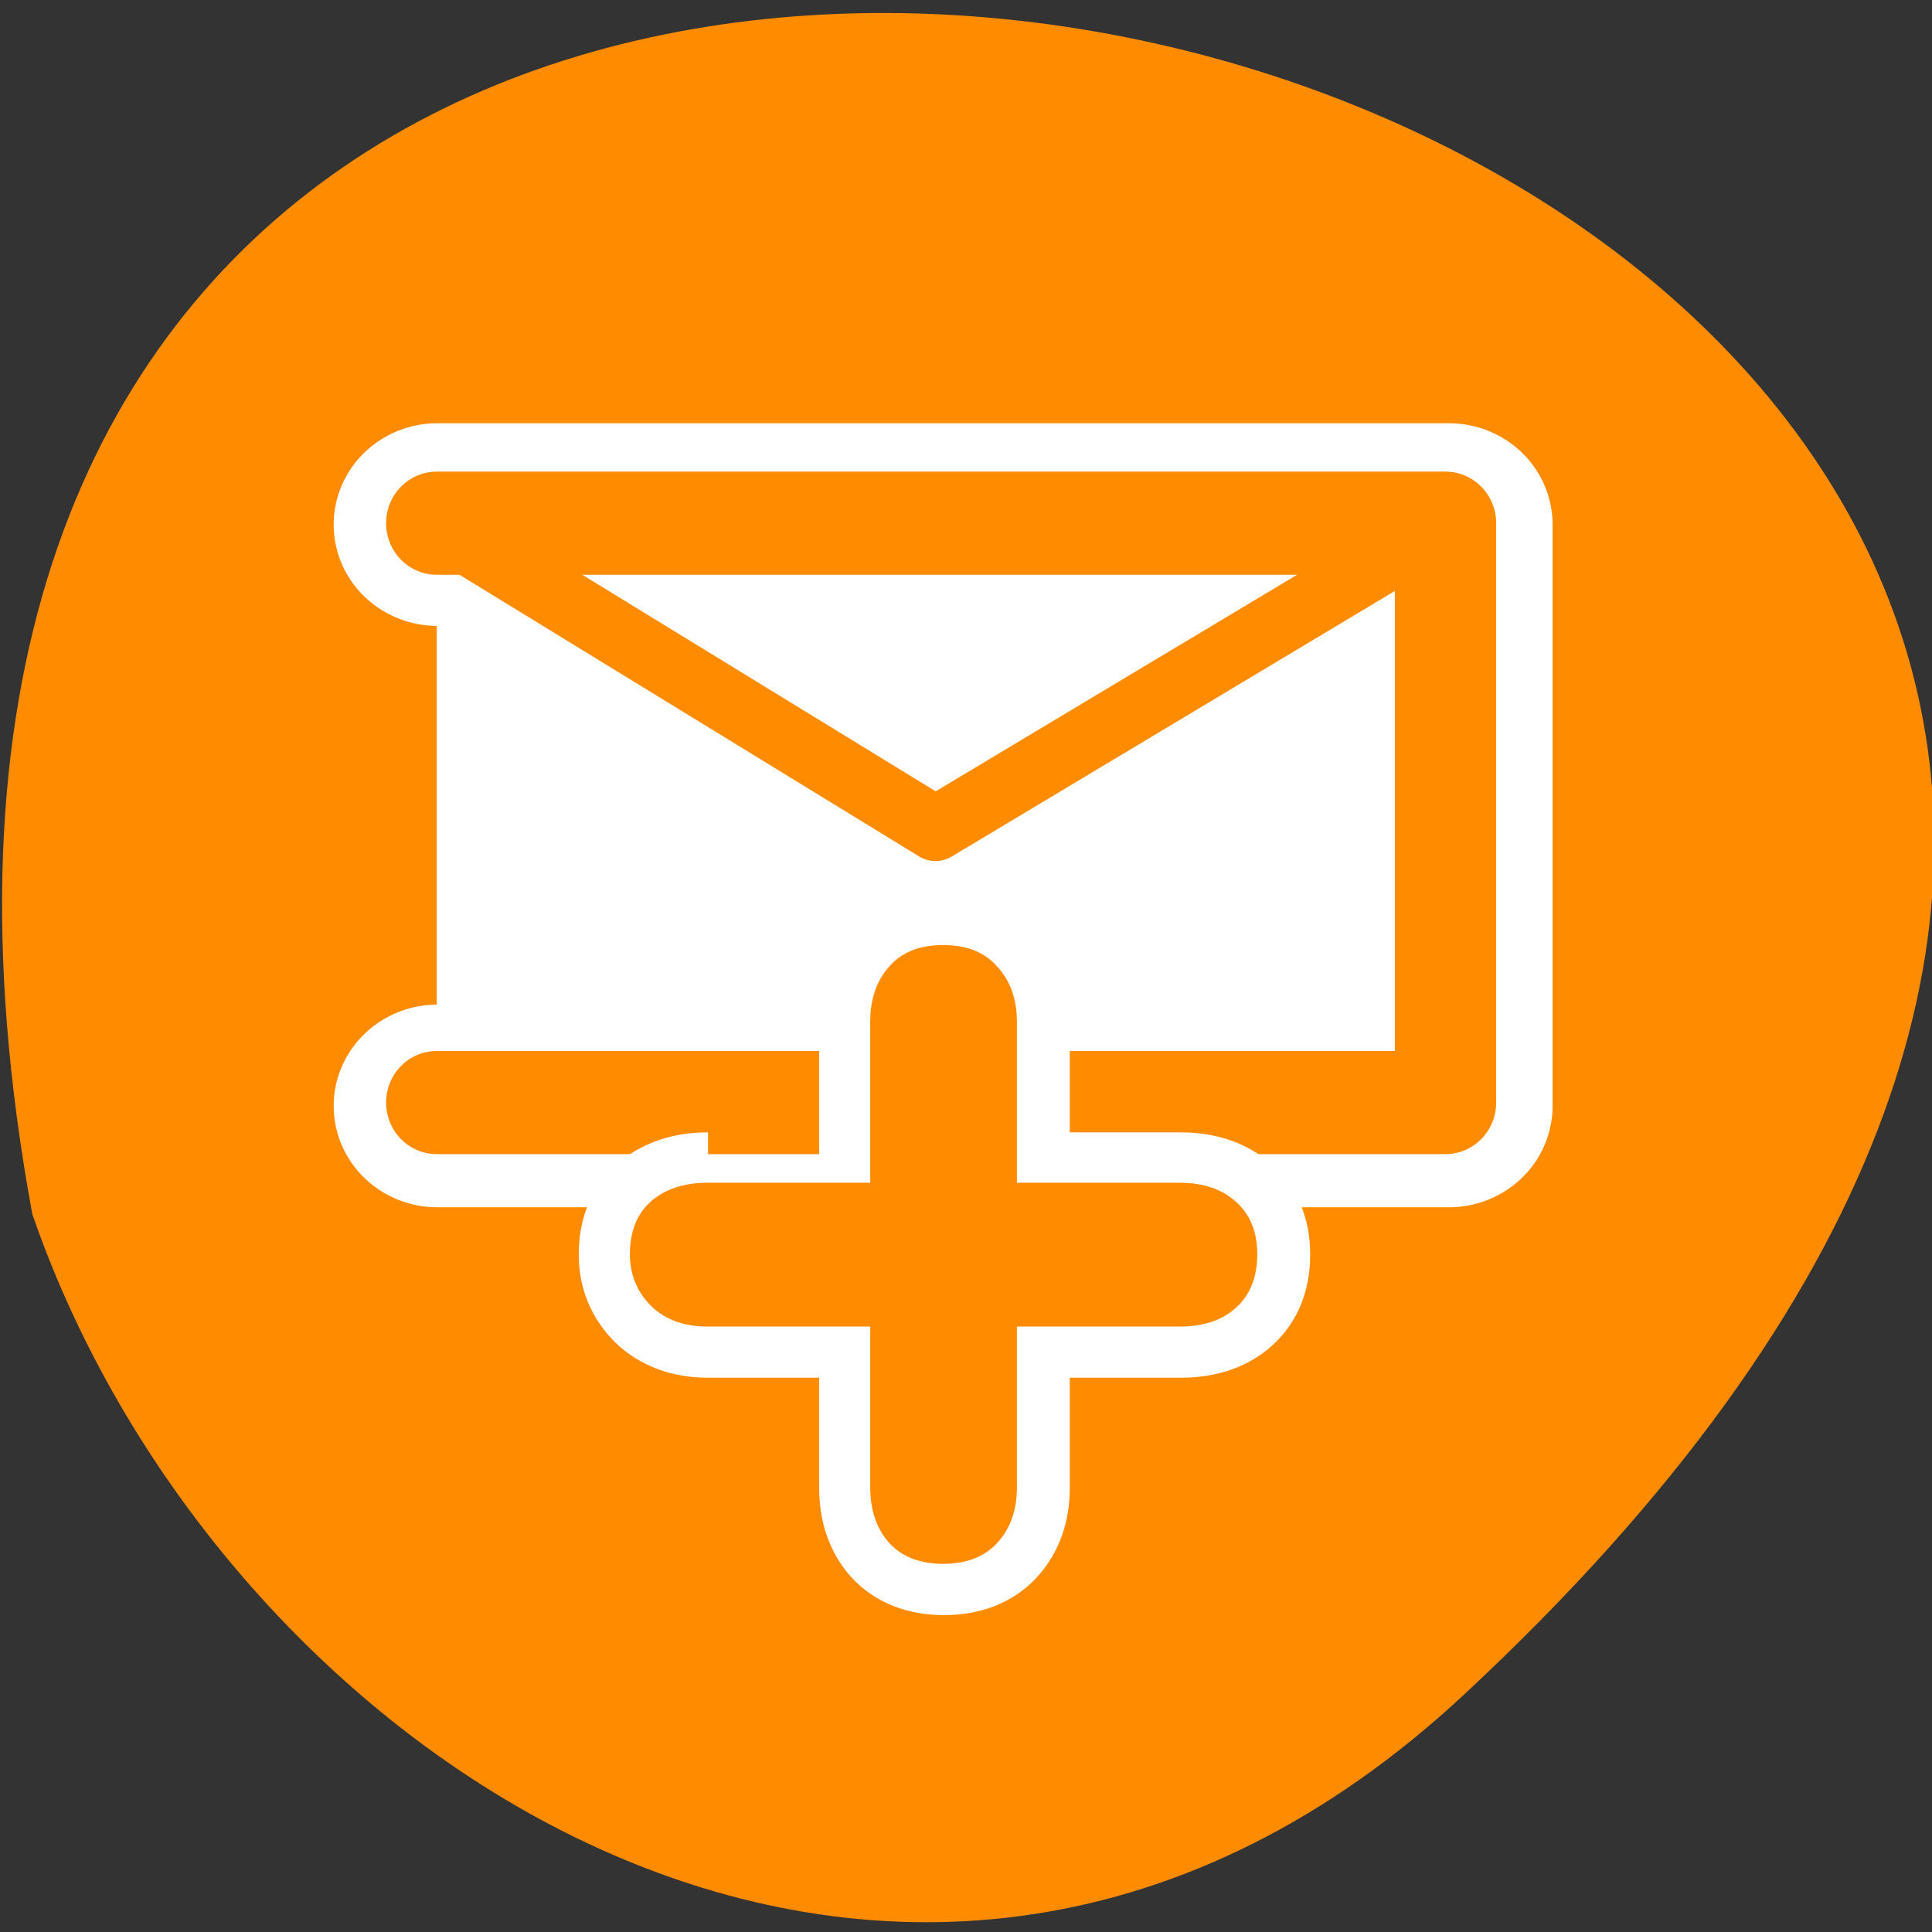 <svg xmlns="http://www.w3.org/2000/svg" viewBox="0 0 32 32"><rect x="0" y="0" width="32" height="32" fill="#333333" stroke="none"/><g style="fill:#fff"><path d="m 21.164 11.418 c 0 1.531 -1.242 2.777 -2.777 2.777 c -1.531 0 -2.777 -1.246 -2.777 -2.777 c 0 -1.535 1.246 -2.777 2.777 -2.777 c 1.535 0 2.777 1.242 2.777 2.777"/><path d="m 21.496 21.176 c 0 1.531 -1.242 2.773 -2.777 2.773 c -1.535 0 -2.777 -1.242 -2.777 -2.773 c 0 -1.535 1.242 -2.781 2.777 -2.781 c 1.535 0 2.777 1.246 2.777 2.781"/><path d="m 10.844 15.84 c 0 1.531 -1.246 2.773 -2.777 2.773 c -1.535 0 -2.777 -1.242 -2.777 -2.773 c 0 -1.539 1.242 -2.781 2.777 -2.781 c 1.531 0 2.777 1.246 2.777 2.781"/></g><path d="m 24.238 28.078 c 28.336 -26.344 -30.152 -42.941 -23.703 -7.969 c 3.184 9.23 14.602 16.43 23.703 7.969" style="fill:#ff8c00"/><g style="stroke-linejoin:round"><g style="stroke-linecap:round"><path d="m 5.567 26.025 h 48.279 v 28.405 h -48.279" transform="matrix(0.347 0 0 0.339 5.313 -0.134)" style="fill:none;stroke:#fff;stroke-width:9.903"/><g transform="matrix(0.055 0 0 0.056 3.396 1.969)" style="stroke:#ff8c00"><path d="m 69.774 119.586 h 303.798 v 171.356 h -303.798" style="fill:#fff;fill-rule:evenodd;stroke-width:30.507"/><path d="m 69.774 119.586 l 150.2 90.403 l 153.598 -90.403" style="fill:none;stroke-width:19.07"/></g></g><path d="m 101.622 39.672 v -7.944 c 0 -1.117 0.307 -2.024 0.909 -2.71 c 0.602 -0.721 1.477 -1.07 2.601 -1.07 c 1.136 0 1.999 0.349 2.613 1.07 c 0.625 0.698 0.943 1.593 0.943 2.71 v 7.944 h 7.85 c 1.136 0 2.045 0.326 2.704 0.942 c 0.682 0.616 1.022 1.477 1.022 2.582 c 0 1.128 -0.341 2.012 -1.022 2.64 c -0.659 0.616 -1.568 0.93 -2.704 0.93 h -7.85 v 7.932 c 0 1.128 -0.318 2.035 -0.943 2.733 c -0.625 0.698 -1.5 1.035 -2.613 1.035 c -1.102 0 -1.977 -0.337 -2.601 -1.035 c -0.602 -0.698 -0.909 -1.605 -0.909 -2.733 v -7.932 h -7.85 c -1.113 0 -2.022 -0.337 -2.704 -1.012 c -0.682 -0.698 -1.022 -1.547 -1.022 -2.559 c 0 -1.105 0.329 -1.966 0.988 -2.582 c 0.682 -0.616 1.59 -0.942 2.738 -0.942" transform="matrix(0.344 0 0 0.336 -20.53 6.266)" style="fill:none;stroke:#fff;stroke-width:5"/></g><path d="m 14.414 19.59 v -2.668 c 0 -0.375 0.105 -0.68 0.312 -0.91 c 0.207 -0.242 0.508 -0.359 0.895 -0.359 c 0.391 0 0.688 0.117 0.898 0.359 c 0.215 0.234 0.324 0.535 0.324 0.91 v 2.668 h 2.699 c 0.391 0 0.703 0.109 0.93 0.316 c 0.234 0.207 0.352 0.496 0.352 0.867 c 0 0.379 -0.117 0.676 -0.352 0.887 c -0.227 0.207 -0.539 0.312 -0.93 0.312 h -2.699 v 2.664 c 0 0.379 -0.109 0.684 -0.324 0.918 c -0.215 0.234 -0.516 0.348 -0.898 0.348 c -0.379 0 -0.68 -0.113 -0.895 -0.348 c -0.207 -0.234 -0.312 -0.539 -0.312 -0.918 v -2.664 h -2.699 c -0.383 0 -0.695 -0.113 -0.93 -0.34 c -0.234 -0.234 -0.352 -0.52 -0.352 -0.859 c 0 -0.371 0.113 -0.66 0.34 -0.867 c 0.234 -0.207 0.547 -0.316 0.941 -0.316" style="fill:#ff8c00"/></svg>